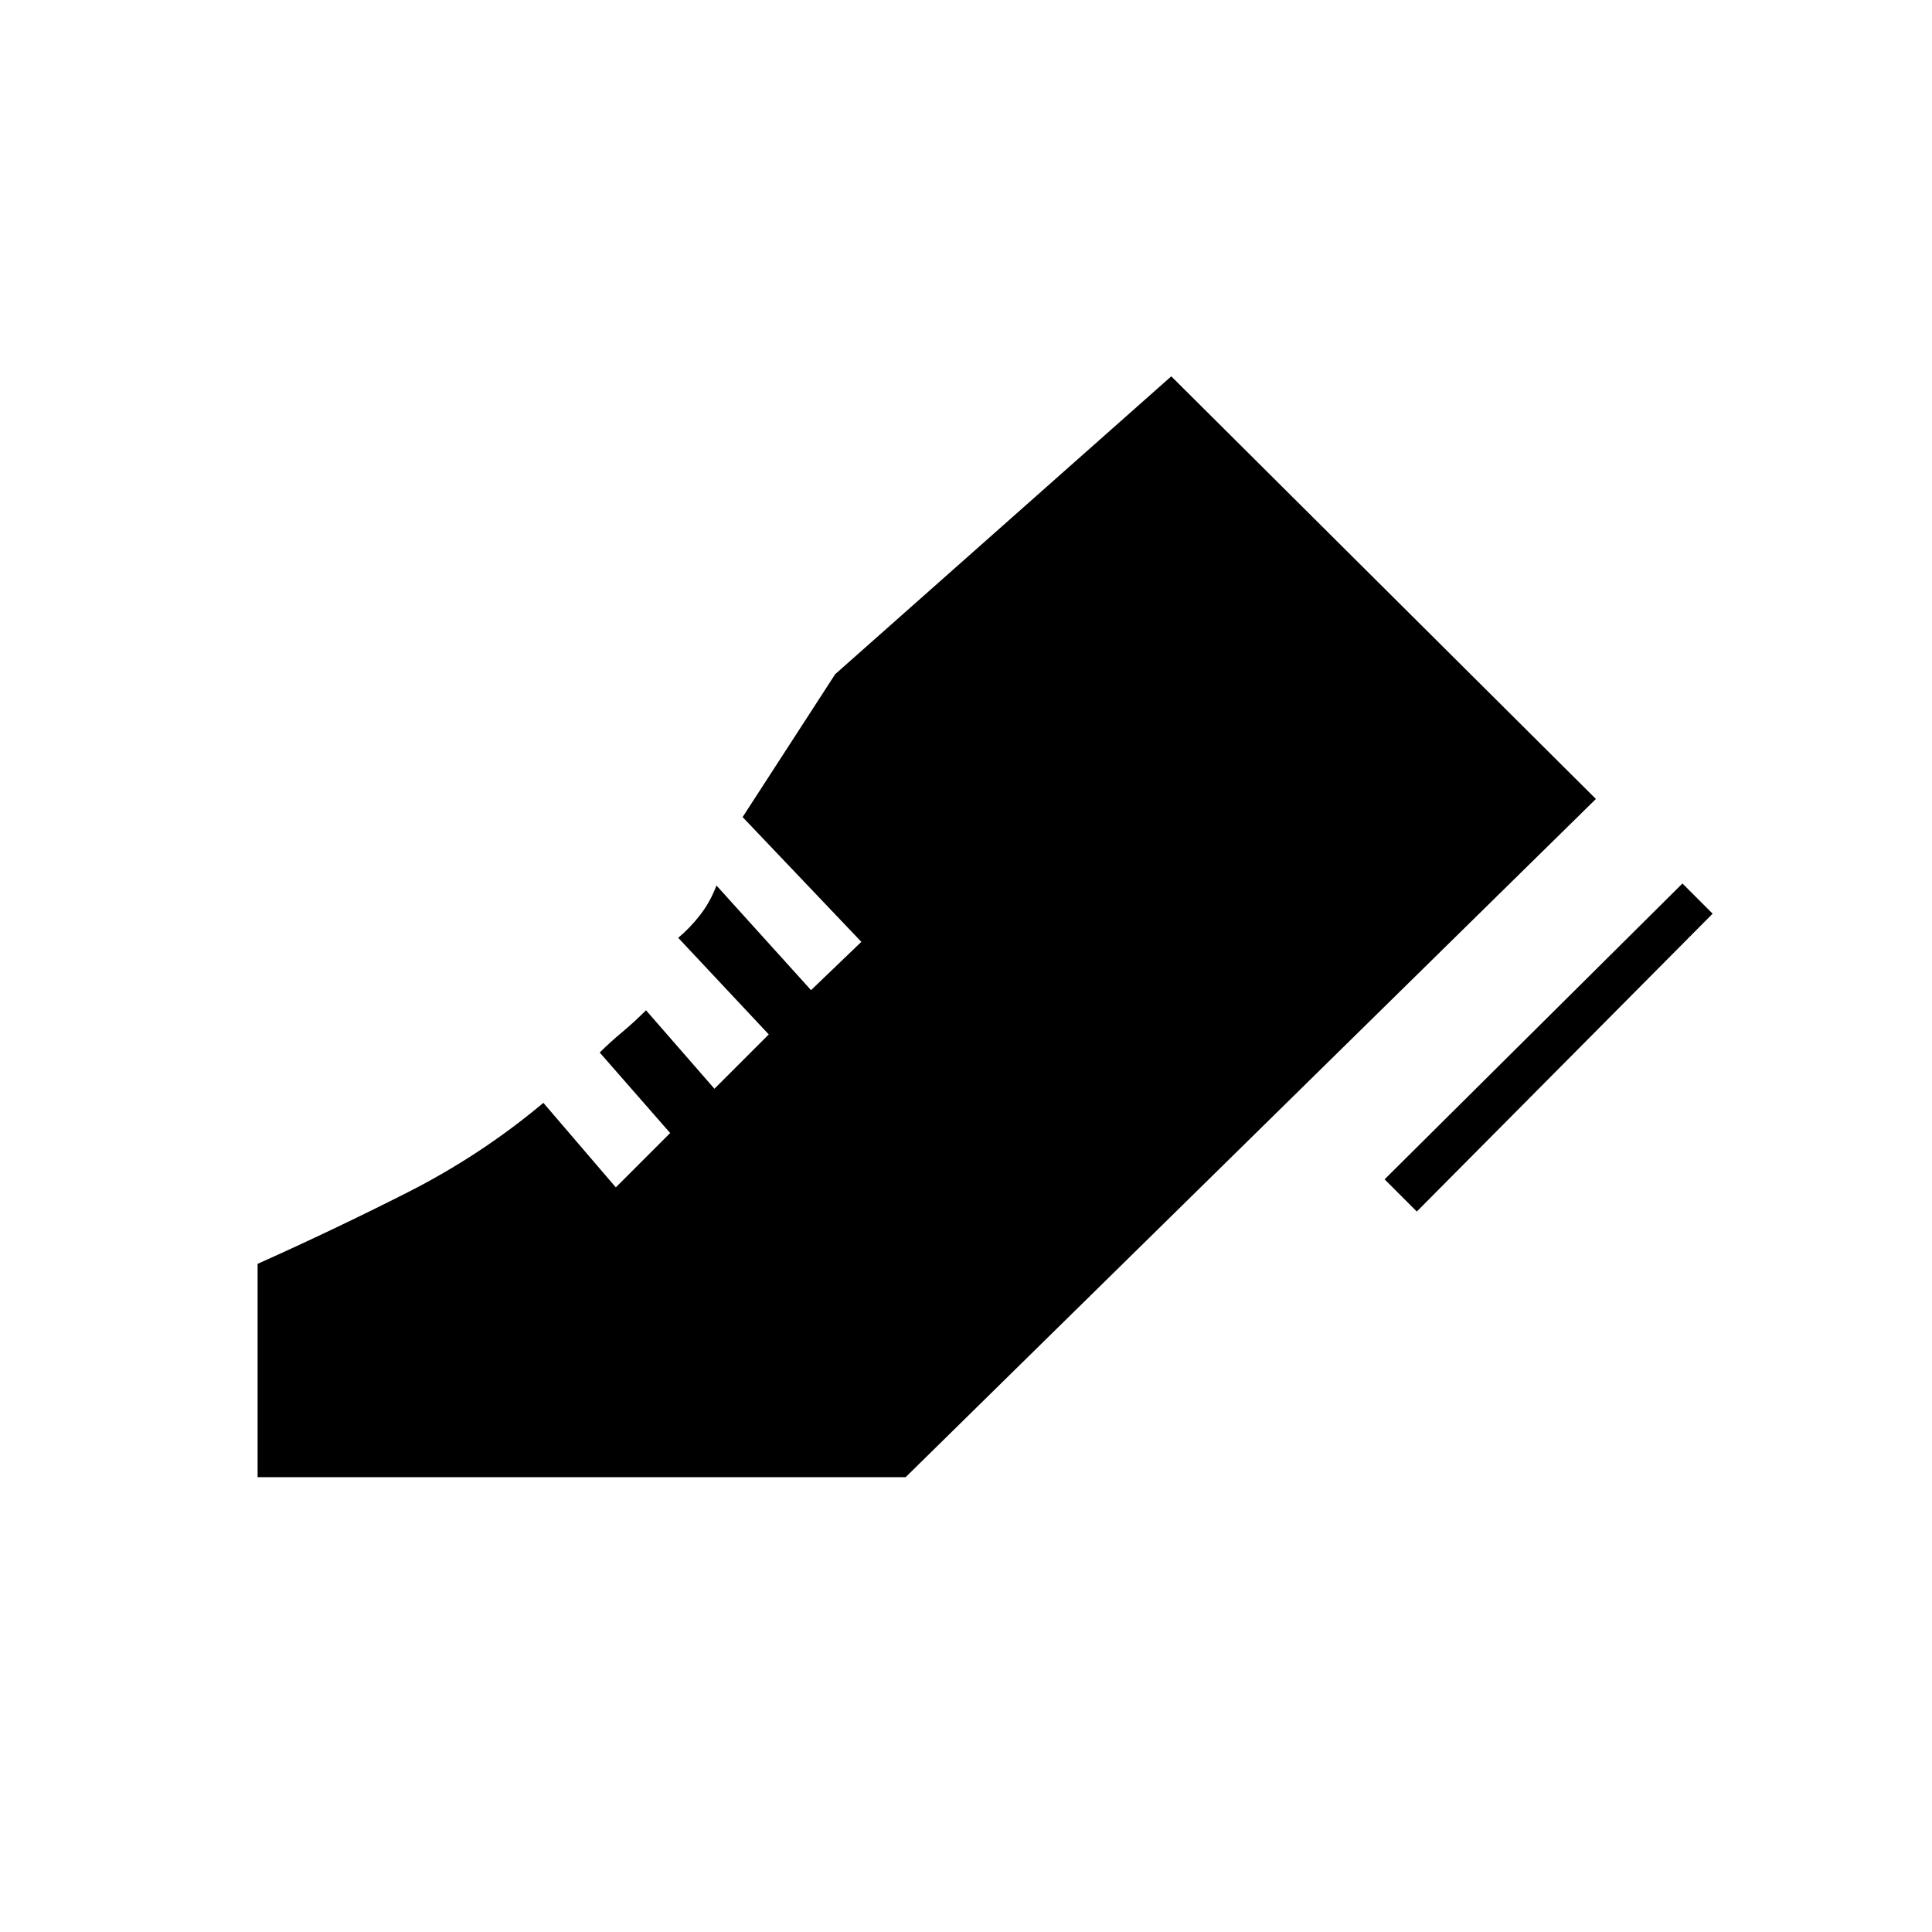<svg xmlns="http://www.w3.org/2000/svg" width="48" height="48" viewBox="0 -960 960 960"><path d="m688-374 148-147 15 15-147 148-16-16ZM128-226v-106q38-17 74.5-35.5T270-412l36 42 27-27-35-40q5-5 11-10t12-11l34 39 27-27-45-48q6-5 11-11.5t8-14.5l47 52 25-24-59-62 46-71 167-148 211 210-343 337H128Z"/></svg>